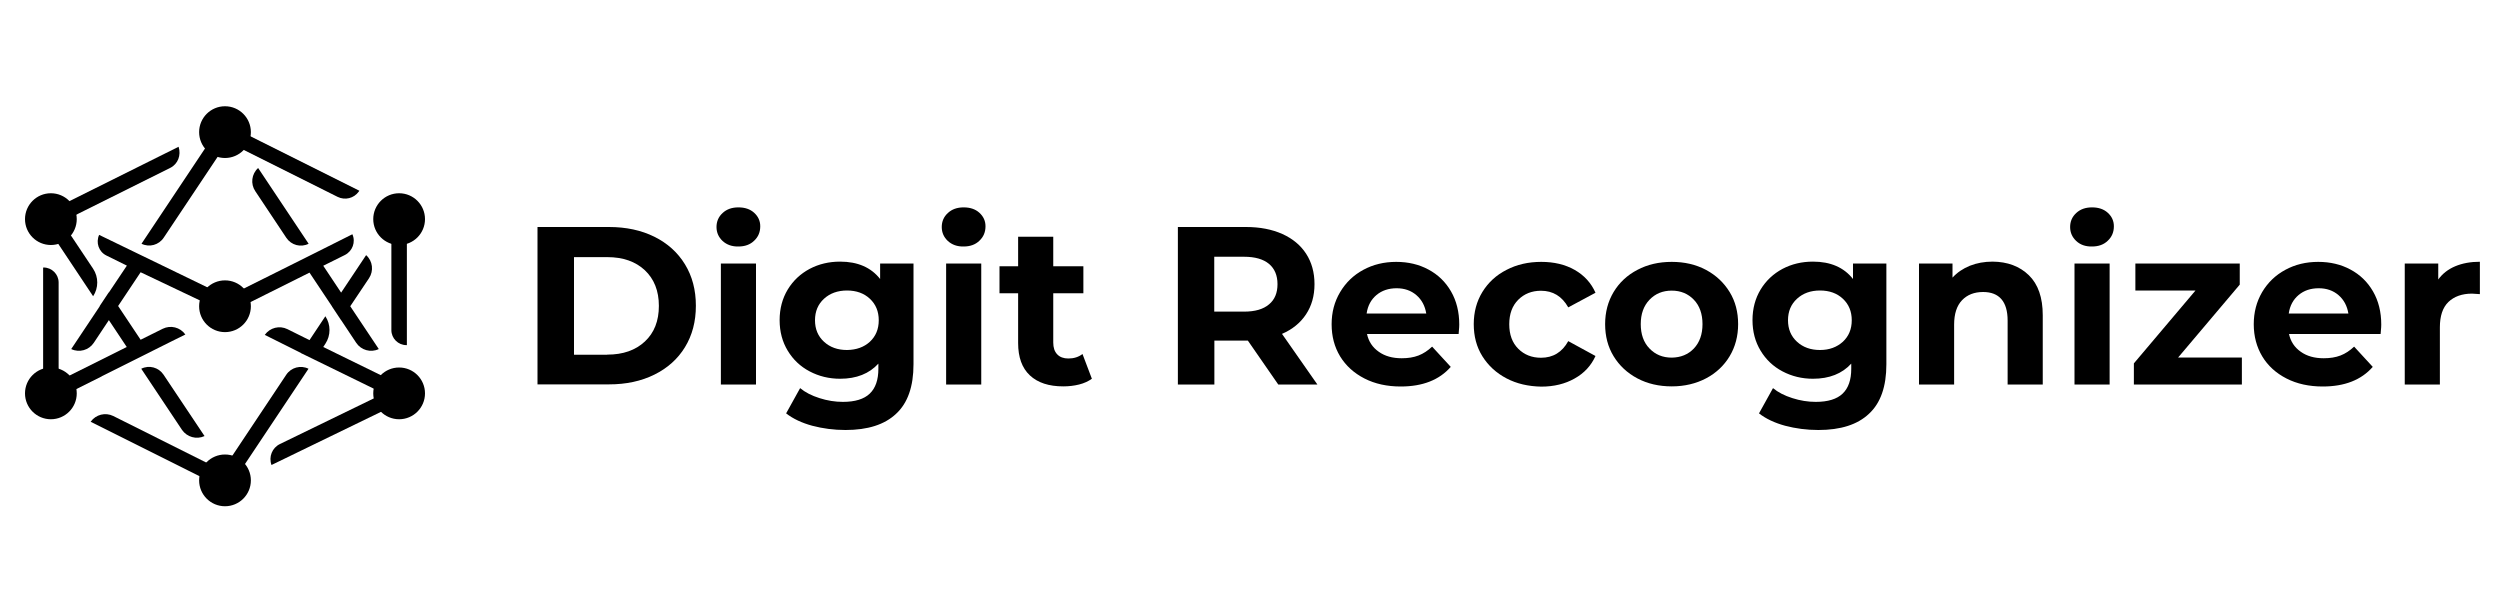 <?xml version="1.0" encoding="utf-8"?>
<!-- Generator: Adobe Illustrator 23.0.1, SVG Export Plug-In . SVG Version: 6.00 Build 0)  -->
<svg version="1.1" id="Слой_1" xmlns="http://www.w3.org/2000/svg" xmlns:xlink="http://www.w3.org/1999/xlink" x="0px" y="0px"
	 viewBox="0 0 200 49" style="enable-background:new 0 0 200 49;" xml:space="preserve">
<style type="text/css">
	.st0{fill:none;}
</style>
<g>
	<path d="M43,18.16h5.72c1.37,0,2.58,0.26,3.63,0.78c1.05,0.52,1.87,1.26,2.45,2.21s0.87,2.05,0.87,3.31c0,1.26-0.29,2.36-0.87,3.31
		s-1.4,1.68-2.45,2.2c-1.05,0.52-2.26,0.78-3.63,0.78H43V18.16z M48.58,28.37c1.26,0,2.26-0.35,3.01-1.05s1.12-1.65,1.12-2.85
		c0-1.2-0.38-2.15-1.12-2.85c-0.75-0.7-1.75-1.05-3.01-1.05h-2.66v7.81H48.58z"/>
	<path d="M57.81,19.28c-0.32-0.3-0.49-0.67-0.49-1.12c0-0.44,0.16-0.82,0.49-1.12c0.32-0.3,0.74-0.45,1.26-0.45
		c0.52,0,0.94,0.14,1.26,0.43c0.32,0.29,0.49,0.65,0.49,1.08c0,0.47-0.16,0.85-0.49,1.16c-0.32,0.31-0.74,0.46-1.26,0.46
		C58.56,19.73,58.14,19.58,57.81,19.28z M57.67,21.08h2.81v9.68h-2.81V21.08z"/>
	<path d="M73.08,21.08v8.06c0,1.78-0.46,3.1-1.39,3.96c-0.92,0.87-2.27,1.3-4.05,1.3c-0.94,0-1.82-0.12-2.66-0.34
		c-0.84-0.23-1.54-0.56-2.09-0.99l1.12-2.02c0.41,0.34,0.92,0.6,1.55,0.8c0.62,0.2,1.25,0.3,1.87,0.3c0.97,0,1.69-0.22,2.15-0.66
		c0.46-0.44,0.69-1.1,0.69-1.99v-0.41c-0.73,0.8-1.75,1.21-3.06,1.21c-0.89,0-1.7-0.2-2.44-0.59c-0.74-0.39-1.32-0.94-1.75-1.65
		c-0.43-0.71-0.65-1.52-0.65-2.45c0-0.92,0.22-1.74,0.65-2.45c0.43-0.71,1.02-1.26,1.75-1.65c0.74-0.39,1.55-0.58,2.44-0.58
		c1.4,0,2.47,0.46,3.2,1.39v-1.24H73.08z M69.59,27.34c0.47-0.44,0.71-1.01,0.71-1.72s-0.24-1.28-0.71-1.72
		c-0.47-0.44-1.08-0.66-1.83-0.66c-0.74,0-1.36,0.22-1.84,0.66c-0.48,0.44-0.72,1.01-0.72,1.72s0.24,1.28,0.72,1.72
		c0.48,0.44,1.09,0.66,1.84,0.66C68.51,27.99,69.12,27.77,69.59,27.34z"/>
	<path d="M75.83,19.28c-0.32-0.3-0.49-0.67-0.49-1.12c0-0.44,0.16-0.82,0.49-1.12c0.32-0.3,0.74-0.45,1.26-0.45
		c0.52,0,0.94,0.14,1.26,0.43c0.32,0.29,0.49,0.65,0.49,1.08c0,0.47-0.16,0.85-0.49,1.16c-0.32,0.31-0.74,0.46-1.26,0.46
		C76.58,19.73,76.16,19.58,75.83,19.28z M75.69,21.08h2.81v9.68h-2.81V21.08z"/>
	<path d="M87.35,30.3c-0.28,0.2-0.62,0.36-1.02,0.46c-0.4,0.1-0.83,0.15-1.27,0.15c-1.15,0-2.04-0.29-2.67-0.88
		s-0.94-1.45-0.94-2.59v-3.98h-1.49V21.3h1.49v-2.36h2.81v2.36h2.41v2.16h-2.41v3.94c0,0.41,0.1,0.72,0.32,0.95
		c0.21,0.22,0.51,0.33,0.89,0.33c0.44,0,0.82-0.12,1.13-0.36L87.35,30.3z"/>
	<path d="M102.26,30.76l-2.43-3.51h-0.14h-2.54v3.51h-2.92v-12.6h5.45c1.12,0,2.08,0.19,2.91,0.56c0.82,0.37,1.46,0.9,1.9,1.58
		c0.44,0.68,0.67,1.49,0.67,2.43s-0.23,1.74-0.68,2.42c-0.45,0.68-1.09,1.2-1.92,1.56l2.83,4.05H102.26z M101.52,21.11
		c-0.46-0.38-1.12-0.57-2-0.57h-2.38v4.39h2.38c0.88,0,1.54-0.19,2-0.58c0.46-0.38,0.68-0.92,0.68-1.62
		C102.2,22.03,101.97,21.49,101.52,21.11z"/>
	<path d="M116.69,26.72h-7.33c0.13,0.6,0.44,1.07,0.94,1.42c0.49,0.35,1.1,0.52,1.84,0.52c0.5,0,0.95-0.07,1.34-0.22
		c0.39-0.15,0.75-0.39,1.09-0.71l1.49,1.62c-0.91,1.04-2.24,1.57-4,1.57c-1.09,0-2.06-0.21-2.9-0.64c-0.84-0.43-1.49-1.02-1.95-1.77
		c-0.46-0.76-0.68-1.61-0.68-2.57c0-0.95,0.22-1.8,0.68-2.57c0.45-0.76,1.07-1.36,1.85-1.78c0.79-0.43,1.67-0.64,2.64-0.64
		c0.95,0,1.81,0.2,2.57,0.61c0.77,0.41,1.37,0.99,1.81,1.75s0.66,1.65,0.66,2.65C116.75,25.99,116.73,26.25,116.69,26.72z
		 M110.12,23.6c-0.43,0.36-0.7,0.85-0.79,1.48h4.77c-0.1-0.61-0.36-1.1-0.79-1.47c-0.43-0.37-0.96-0.55-1.58-0.55
		C111.09,23.06,110.55,23.24,110.12,23.6z"/>
	<path d="M120.52,30.27c-0.82-0.43-1.46-1.02-1.93-1.77s-0.69-1.61-0.69-2.57s0.23-1.82,0.69-2.57s1.1-1.35,1.93-1.77
		c0.82-0.43,1.75-0.64,2.78-0.64c1.02,0,1.91,0.21,2.67,0.64c0.76,0.43,1.32,1.04,1.67,1.83l-2.18,1.17
		c-0.5-0.89-1.23-1.33-2.18-1.33c-0.73,0-1.34,0.24-1.82,0.72c-0.48,0.48-0.72,1.13-0.72,1.96c0,0.83,0.24,1.48,0.72,1.96
		c0.48,0.48,1.09,0.72,1.82,0.72c0.96,0,1.69-0.44,2.18-1.33l2.18,1.19c-0.35,0.77-0.9,1.37-1.67,1.8
		c-0.76,0.43-1.65,0.65-2.67,0.65C122.26,30.91,121.34,30.7,120.52,30.27z"/>
	<path d="M130.99,30.27c-0.81-0.43-1.44-1.02-1.9-1.77s-0.68-1.61-0.68-2.57s0.23-1.82,0.68-2.57s1.09-1.35,1.9-1.77
		c0.81-0.43,1.72-0.64,2.75-0.64c1.02,0,1.93,0.21,2.74,0.64c0.8,0.43,1.43,1.02,1.89,1.77s0.68,1.61,0.68,2.57
		s-0.23,1.82-0.68,2.57s-1.09,1.35-1.89,1.77s-1.72,0.64-2.74,0.64C132.72,30.91,131.8,30.7,130.99,30.27z M135.51,27.88
		c0.46-0.49,0.69-1.14,0.69-1.95s-0.23-1.47-0.69-1.95s-1.05-0.73-1.77-0.73c-0.72,0-1.31,0.24-1.78,0.73s-0.7,1.14-0.7,1.95
		s0.23,1.47,0.7,1.95c0.47,0.49,1.06,0.73,1.78,0.73C134.46,28.6,135.05,28.36,135.51,27.88z"/>
	<path d="M150.91,21.08v8.06c0,1.78-0.46,3.1-1.39,3.96c-0.92,0.87-2.27,1.3-4.05,1.3c-0.94,0-1.82-0.12-2.66-0.34
		c-0.84-0.23-1.54-0.56-2.09-0.99l1.12-2.02c0.41,0.34,0.92,0.6,1.55,0.8c0.62,0.2,1.25,0.3,1.87,0.3c0.97,0,1.69-0.22,2.15-0.66
		s0.69-1.1,0.69-1.99v-0.41c-0.73,0.8-1.75,1.21-3.06,1.21c-0.89,0-1.7-0.2-2.44-0.59c-0.74-0.39-1.32-0.94-1.75-1.65
		c-0.43-0.71-0.65-1.52-0.65-2.45c0-0.92,0.22-1.74,0.65-2.45c0.43-0.71,1.02-1.26,1.75-1.65c0.74-0.39,1.55-0.58,2.44-0.58
		c1.4,0,2.47,0.46,3.2,1.39v-1.24H150.91z M147.43,27.34c0.47-0.44,0.71-1.01,0.71-1.72s-0.24-1.28-0.71-1.72
		c-0.47-0.44-1.08-0.66-1.83-0.66s-1.36,0.22-1.84,0.66c-0.48,0.44-0.72,1.01-0.72,1.72s0.24,1.28,0.72,1.72
		c0.48,0.44,1.09,0.66,1.84,0.66S146.95,27.77,147.43,27.34z"/>
	<path d="M162.31,22.02c0.74,0.72,1.11,1.79,1.11,3.2v5.54h-2.81v-5.11c0-0.77-0.17-1.34-0.5-1.72s-0.82-0.57-1.46-0.57
		c-0.71,0-1.27,0.22-1.69,0.66c-0.42,0.44-0.63,1.09-0.63,1.95v4.79h-2.81v-9.68h2.68v1.13c0.37-0.41,0.83-0.72,1.39-0.95
		c0.55-0.22,1.16-0.33,1.82-0.33C160.6,20.94,161.57,21.3,162.31,22.02z"/>
	<path d="M166.1,19.28c-0.32-0.3-0.49-0.67-0.49-1.12c0-0.44,0.16-0.82,0.49-1.12c0.32-0.3,0.74-0.45,1.26-0.45
		c0.52,0,0.94,0.14,1.26,0.43s0.49,0.65,0.49,1.08c0,0.47-0.16,0.85-0.49,1.16c-0.32,0.31-0.74,0.46-1.26,0.46
		C166.84,19.73,166.42,19.58,166.1,19.28z M165.96,21.08h2.81v9.68h-2.81V21.08z"/>
	<path d="M179.35,28.6v2.16h-8.64v-1.69l4.93-5.83h-4.81v-2.16h8.35v1.69l-4.93,5.83H179.35z"/>
	<path d="M190.45,26.72h-7.33c0.13,0.6,0.44,1.07,0.94,1.42c0.49,0.35,1.1,0.52,1.84,0.52c0.5,0,0.95-0.07,1.34-0.22
		c0.39-0.15,0.75-0.39,1.09-0.71l1.49,1.62c-0.91,1.04-2.24,1.57-4,1.57c-1.09,0-2.06-0.21-2.9-0.64s-1.49-1.02-1.94-1.77
		s-0.68-1.61-0.68-2.57c0-0.95,0.22-1.8,0.67-2.57c0.45-0.76,1.07-1.36,1.85-1.78c0.79-0.43,1.66-0.64,2.64-0.64
		c0.95,0,1.81,0.2,2.57,0.61c0.77,0.41,1.37,0.99,1.81,1.75c0.44,0.76,0.66,1.65,0.66,2.65C190.51,25.99,190.49,26.25,190.45,26.72z
		 M183.89,23.6c-0.43,0.36-0.7,0.85-0.79,1.48h4.77c-0.1-0.61-0.36-1.1-0.79-1.47c-0.43-0.37-0.96-0.55-1.58-0.55
		C184.85,23.06,184.32,23.24,183.89,23.6z"/>
	<path d="M196.42,21.3c0.57-0.24,1.23-0.36,1.97-0.36v2.59c-0.31-0.02-0.52-0.04-0.63-0.04c-0.8,0-1.43,0.23-1.89,0.67
		c-0.46,0.45-0.68,1.12-0.68,2.03v4.57h-2.81v-9.68h2.68v1.28C195.4,21.89,195.85,21.54,196.42,21.3z"/>
</g>
<g>
	<circle cx="18" cy="10.57" r="2.07"/>
	<circle cx="4.07" cy="17.53" r="2.07"/>
	<circle cx="18" cy="24.5" r="2.07"/>
	<circle cx="4.07" cy="31.47" r="2.07"/>
	<circle cx="18" cy="38.43" r="2.07"/>
	<circle cx="31.93" cy="31.47" r="2.07"/>
	<circle cx="31.93" cy="17.53" r="2.07"/>
	<path d="M13.1,19.01l5.11-7.66l8.8,4.4c0.59,0.29,1.3,0.12,1.69-0.42l0.05-0.07l-10.48-5.24c-0.07,0.21-0.15,0.42-0.25,0.61
		c-0.19-0.12-0.36-0.25-0.52-0.4l-6.18,9.27l0,0C11.95,19.81,12.71,19.6,13.1,19.01z"/>
	<path d="M25.17,28.78L25.17,28.78l5.89,2.88c0.13-0.39,0.3-0.76,0.54-1.09l-5.74-2.81l0.17-0.26c0.44-0.67,0.44-1.53,0-2.2l0,0
		l-1.27,1.91l-1.77-0.88c-0.63-0.31-1.39-0.12-1.8,0.45l-0.01,0.01l2.9,1.45l0,0.01L25.17,28.78z"/>
	<path d="M20.65,13.44L20.65,13.44c-0.53,0.48-0.62,1.27-0.23,1.85l2.49,3.74c0.39,0.58,1.15,0.79,1.78,0.47l0,0L20.65,13.44z"/>
	<path d="M18.27,25.05l6.49-3.24l1.8,2.7l0,0.01l0.73,1.1l0-0.01l1.21,1.82c0.39,0.58,1.15,0.8,1.79,0.5l0.01-0.01l-2.28-3.42
		l1.5-2.24c0.39-0.59,0.3-1.37-0.22-1.84l-0.01-0.01l-2,3l-1.43-2.15l1.73-0.86c0.61-0.31,0.88-1.04,0.6-1.66v0l-3.01,1.51l0,0
		l-1.1,0.55l0,0l-5.51,2.75L18.27,25.05z"/>
	<path d="M17.42,23.39l-9.49-4.6l0,0c-0.28,0.62-0.03,1.35,0.58,1.65l1.64,0.81L8.71,23.4L8.7,23.39l-0.73,1.1l0.01,0.01L5.7,27.92
		l0.01,0.01c0.64,0.3,1.4,0.08,1.79-0.5l1.21-1.82l1.43,2.15l-5.47,2.73L3.46,31.5c0.2-0.03,0.4-0.06,0.61-0.06
		c0.01,0,0.03,0,0.04,0c0.09,0.18,0.17,0.38,0.23,0.57l3.8-1.9l0-0.01l5.54-2.77l0,0l1.15-0.57l-0.01-0.01
		c-0.41-0.57-1.17-0.76-1.8-0.45l-1.77,0.88l-1.8-2.7l1.8-2.7l5.7,2.71L17.42,23.39z"/>
	<path d="M22.9,29.98l-5.11,7.67l-8.73-4.37c-0.63-0.31-1.39-0.12-1.8,0.45l-0.01,0.01l10.48,5.24c0.07-0.21,0.15-0.42,0.25-0.61
		c0.19,0.12,0.36,0.25,0.52,0.4l6.18-9.27h0C24.06,29.19,23.29,29.39,22.9,29.98z"/>
	<path d="M7.45,23.7L7.45,23.7c0.44-0.67,0.44-1.53,0-2.2l-2.5-3.75l8.67-4.32c0.62-0.31,0.88-1.02,0.67-1.68l0-0.01L4.07,16.83
		c0.12,0.16,0.22,0.34,0.31,0.52c-0.25,0.2-0.52,0.39-0.81,0.52L7.45,23.7z"/>
	<path d="M16.35,34.89l0.01-0.01l-3.28-4.91c-0.39-0.58-1.15-0.79-1.78-0.47h0l3.26,4.89C14.96,34.97,15.72,35.18,16.35,34.89z"/>
	<path d="M4.69,31.47H4.65c-0.66,0-1.2-0.54-1.2-1.2v-8.87h0.04c0.66,0,1.2,0.54,1.2,1.2V31.47z"/>
	<g>
		<path d="M21.72,37.2L21.72,37.2c-0.24-0.65,0.05-1.38,0.68-1.68l9.46-4.6l0.53,1.1L21.72,37.2z"/>
	</g>
	<path d="M32.55,27.61h-0.04c-0.66,0-1.2-0.54-1.2-1.2v-8.87h1.24V27.61z"/>
</g>
</svg>
